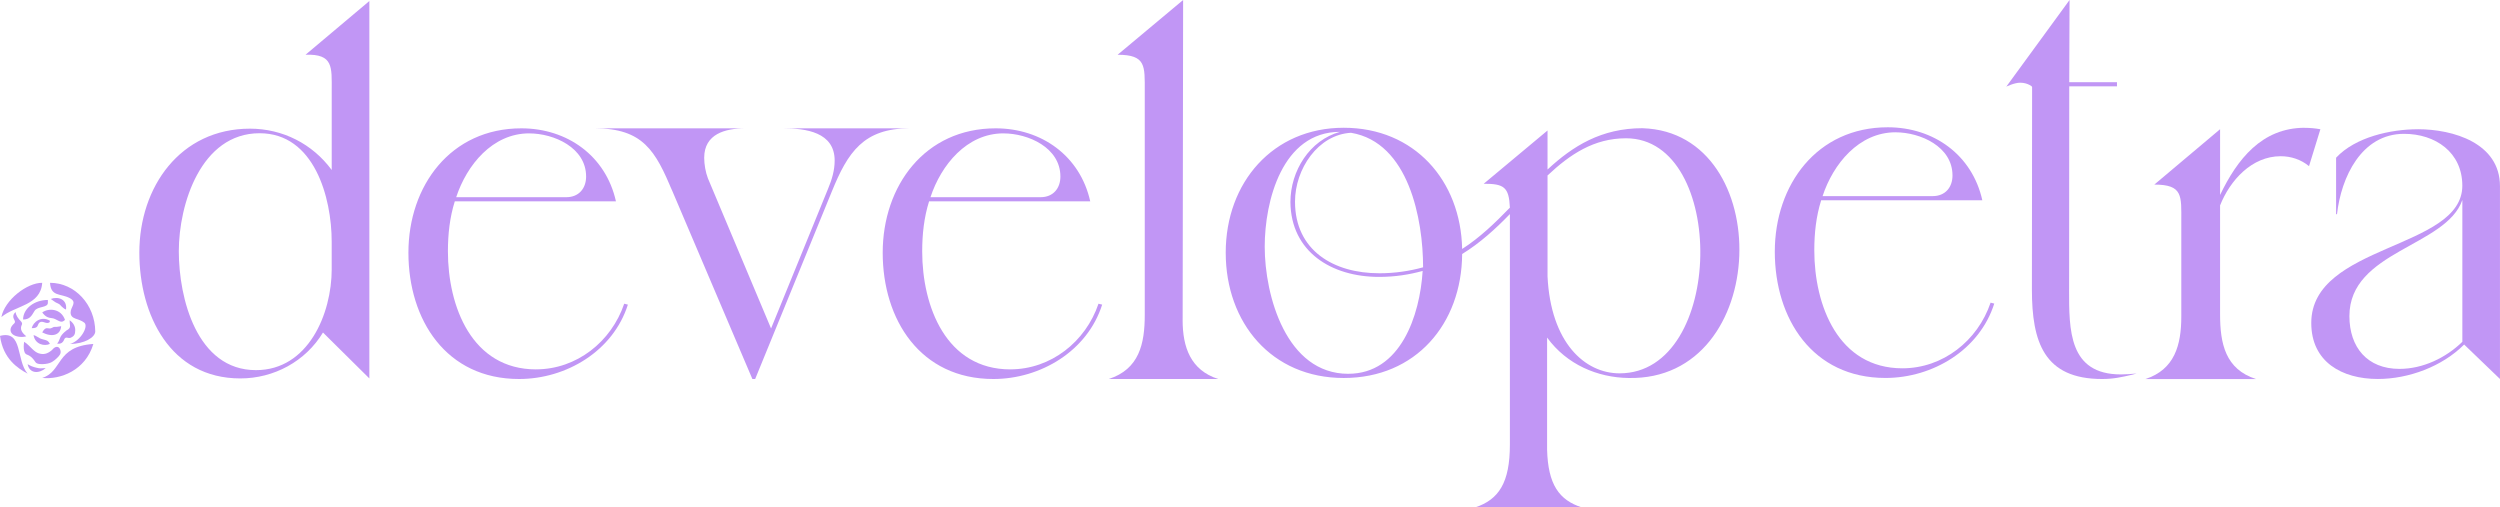 <?xml version="1.0" encoding="UTF-8"?>
<svg id="Layer_1" data-name="Layer 1" xmlns="http://www.w3.org/2000/svg" viewBox="0 0 904.47 183.58">
  <defs>
    <style>
      .cls-1 {
        fill: #c196f5;
        stroke-width: 0px;
      }
    </style>
  </defs>
  <path class="cls-1" d="m120.01,32.76v28.74c-6.98-9.47-17.77-14.95-29.57-14.95-25.25,0-40.03,21.09-40.03,44.85,0,22.42,11.13,45.51,36.54,45.51,12.13,0,23.59-6.15,29.9-16.61l16.78,16.61V.37l-23.09,19.43c10.13-.33,9.47,4.49,9.47,12.96Zm0,64.61c0,16.11-8.47,36.54-27.41,36.54-21.43,0-27.91-26.08-27.91-43.02s7.97-42.69,29.23-42.69c19.77,0,26.08,23.25,26.08,39.2v9.97Z"/>
  <path class="cls-1" d="m193.94,133.64c-23.25,0-31.89-22.76-31.89-42.69,0-6.15.66-12.29,2.49-18.11h58.3c-3.65-16.44-17.61-26.41-34.22-26.41-25.58,0-40.86,20.76-40.86,45.01s13.62,45.68,40.03,45.68c17.11,0,34.05-10.13,39.37-26.91l-1.33-.33c-4.65,13.79-17.27,23.75-31.89,23.75Zm-2.49-85.38c8.97,0,20.6,5.15,20.6,15.61,0,4.32-2.66,7.47-7.14,7.47h-39.86c3.82-11.63,13.12-23.09,26.41-23.09Z"/>
  <path class="cls-1" d="m283.36,46.43c8.12,0,18.61,1.35,18.61,11.67,0,3.55-1.02,6.94-2.37,10.15l-20.64,50.59-22.84-54.31c-.85-2.2-1.35-5.08-1.35-7.44,0-8.63,7.61-10.66,14.89-10.66h-54.48c17.43,0,22,8.12,28.09,22.84l-.68-1.69,29.61,69.54h1.01l28.43-69.54-.68,1.69c5.75-14.21,11.51-22.84,28.09-22.84h-45.68Z"/>
  <path class="cls-1" d="m365.53,133.64c-23.25,0-31.89-22.76-31.89-42.69,0-6.15.66-12.29,2.49-18.11h58.3c-3.65-16.44-17.61-26.41-34.22-26.41-25.58,0-40.86,20.76-40.86,45.01s13.62,45.68,40.03,45.68c17.11,0,34.05-10.13,39.37-26.91l-1.33-.33c-4.65,13.79-17.27,23.75-31.89,23.75Zm-2.49-85.38c8.97,0,20.6,5.15,20.6,15.61,0,4.32-2.66,7.47-7.14,7.47h-39.86c3.82-11.63,13.12-23.09,26.41-23.09Z"/>
  <path class="cls-1" d="m427.87,115.79l.17-115.79-23.7,19.81c10.33,0,9.82,4.06,9.82,13.2v80.92c0,10.5-2.03,19.64-13.04,23.19h39.61c-9.99-3.22-12.87-11.51-12.87-21.33Z"/>
  <path class="cls-1" d="m594.26,46.38c-14.95,0-25.25,6.48-34.38,14.95v-14.12l-23.09,19.27c7.31,0,9.14,1.16,9.47,8.64-5.32,5.48-10.8,10.8-17.27,14.95-.5-24.75-17.27-43.85-42.85-43.85s-42.69,19.77-42.69,45.18,16.61,45.35,42.69,45.35,42.69-19.6,42.85-44.85c6.48-3.99,12.13-9.14,17.27-14.45v83.38c0,13.79-3.99,19.93-12.62,22.76h38.7c-8.31-2.66-12.29-8.31-12.62-20.93v-40.53c7.14,9.8,18.27,14.45,29.4,14.62,51.82,1.16,53.48-88.86,5.15-90.36Zm-106.47,88.86c-22.42,0-30.23-28.24-30.23-46.01,0-16.44,6.31-41.53,27.24-41.53-10.96,2.99-17.94,14.12-17.94,25.41.17,17.94,14.78,27.07,32.06,27.07,5.81,0,10.96-.83,15.78-2.16-1,16.11-7.97,37.21-26.91,37.21Zm11.13-36.38c-16.28,0-30.4-8.14-30.4-25.91,0-11.79,8.31-24.25,20.26-24.91,20.93,3.49,26.08,31.39,26.08,48.67-4.82,1.33-10.13,2.16-15.95,2.16Zm87.04,36.21c-12.62,0-24.92-11.13-26.08-35.05v-36.54c8.14-7.64,16.78-13.45,28.4-13.45,36.54,0,35.88,85.04-2.33,85.04Z"/>
  <path class="cls-1" d="m688.28,133.25c-23.25,0-31.89-22.76-31.89-42.69,0-6.15.66-12.29,2.49-18.1h58.3c-3.65-16.44-17.61-26.41-34.22-26.41-25.58,0-40.86,20.76-40.86,45.01s13.62,45.68,40.03,45.68c17.11,0,34.05-10.13,39.37-26.91l-1.33-.33c-4.65,13.79-17.27,23.75-31.89,23.75Zm-2.49-85.38c8.97,0,20.6,5.15,20.6,15.61,0,4.32-2.66,7.47-7.14,7.47h-39.86c3.82-11.63,13.12-23.09,26.41-23.09Z"/>
  <path class="cls-1" d="m748.58,104.73l.05-73.5h17.27v-1.49h-17.27l.11-29.74-22.89,31.35s2.93-1.45,5.09-1.43c1.42.01,2.55.4,3.35.83.47.25.9.49.9.8-.02,18.22-.07,73.18-.07,73.18,0,18.94,4.32,32.39,25.41,32.39,4.15,0,7.02-.68,11-1.58l1.46-.41c-1.83.17-3.82.33-5.65.33-18.94,0-18.77-16.11-18.77-30.73Z"/>
  <path class="cls-1" d="m833.84,46.23c-15.58,0-24.48,11.47-30.64,24.31v-23.79l-23.79,20.03c10.44,0,9.76,4.11,9.76,13.35v34.41c0,10.27-2.4,19.17-13.01,22.6h40.05c-11.13-3.59-13.01-12.84-13.01-23.45v-39.37c3.59-9.07,11.47-17.8,21.91-17.8,3.77,0,7.36,1.2,10.27,3.59l4.11-13.35c-1.88-.34-3.77-.51-5.65-.51Z"/>
  <path class="cls-1" d="m874.74,46.76c-9.8,0-22.59,2.82-29.57,10.3v20.43h.33c1.49-13.29,8.8-29.07,24.25-29.07,11.29,0,21.09,6.64,21.09,18.77,0,23.09-54.65,21.09-54.65,49.66,0,14.12,11.13,20.26,24.08,20.26,11.13,0,23.25-4.48,31.23-12.46l12.96,12.46v-69.76c0-15.61-16.94-20.6-29.73-20.6Zm16.11,76.9c-5.98,5.81-14.28,9.8-22.76,9.8-11.63,0-18.1-7.81-18.1-19.1,0-23.59,35.05-25.08,40.86-42.02v51.32Z"/>
  <path class="cls-1" d="m9.69,128.26c1.57.57,2.36,1.58,3.18,2.81.47.7,2.14.79,3.62.59,1.98-.26,2.91-.93,4.25-2.24.81-.79,1.39-1.49,1.15-2.57-.3-1.33-1.29-1.81-2.44-.88-.23.18-.39.46-.74.76-1.63,1.34-2.98,1.65-4.74,1.09-1.64-.52-3.03-2.48-4.31-3.5-.3-.24-.61-.44-.93-.66-.12.8-.53,4.07.97,4.61Z"/>
  <path class="cls-1" d="m15.27,102.32c-5.46-.06-13.57,6.19-14.77,12.39,4.9-4.17,14.22-4.13,14.77-12.39Z"/>
  <path class="cls-1" d="m15.27,136.73c6.55.7,15.67-2.7,18.5-12.29-13.69.93-11.02,9.92-18.5,12.29Z"/>
  <path class="cls-1" d="m8.35,115.6c2.4,0,3.07-1.32,4.15-3.12,1.05-1.74,4.82-1.06,4.82-2.93v-1.03c-4.96,0-8.97,3.17-8.97,7.08Z"/>
  <path class="cls-1" d="m18.84,115.11c1.49.14,3,1.87,4.08,1.08l.6-.43c-1.42-4.22-5.99-4.37-8.24-2.72,1.12,1.53,2.09,1.94,3.57,2.08Z"/>
  <path class="cls-1" d="m0,121.52c1.13,8.41,6.55,11.79,9.99,13.66-4.22-4.86-1.65-15.87-9.99-13.66Z"/>
  <path class="cls-1" d="m11.47,118.73c2.7.05,1.9-1.32,2.86-2.07,1.06-.83,2.38.76,3.57-.04.13-.08.14-.59.14-.59-3.13-1.86-6.05.48-6.57,2.7Z"/>
  <path class="cls-1" d="m22.13,118.02c-2.92.57-2.14-.1-3.25.55-1.35.79-1.89-.55-3.07.85-.12.15-.54.84-.54.84,3.64,1.86,6.59,1,6.86-2.24Z"/>
  <path class="cls-1" d="m4.47,117.71c-.93,1.14-.87,2.42.14,3.26,1.06.87,3.31,1.2,4.9.69-1.54-1.23-2.46-2.56-1.57-4.27.16-.31-.06-.83-.35-1.12-1.01-1.02-1.81-2.08-1.94-3.38-1.07.92-1.02,1.93-.43,2.93.31.53.28.95-.25,1.37-.2.16-.35.34-.5.53Z"/>
  <path class="cls-1" d="m24.11,119.51c-.19.1-1.24,1.01-1.72,1.62-.98,1.24-.8,2.26-1.74,3.16,1.38.28,2.15-.38,2.57-1.46.23-.58.58-.8,1.23-.64.24.06.7.15.92.07,1.62-.62,1.81-1.43,1.85-2.74.04-1.37-.65-2.72-2.02-3.66-.03,1.97.74,2.71-1.09,3.66Z"/>
  <path class="cls-1" d="m12.86,121.49c-.17-.1-.72-.26-.72-.26.51,3.4,3.96,4.14,5.9,3.19-.64-1.31-1.31-1.31-2.42-1.62-1.11-.31-1.01-.27-2.76-1.31Z"/>
  <path class="cls-1" d="m18.37,108.16c1.42.93,1.41,1.15,2.48,1.57,1.07.43.72.68,2.34,1.91.15.12.69.34.69.34.51-3.74-2.86-4.84-5.52-3.82Z"/>
  <path class="cls-1" d="m13.37,133.08c-.24-.06-1.62-.33-2.72-.96-.17-.09-.66-.36-.66-.36.72,3.54,4.23,3.45,6.56,1.41-1.59.05-1.99.22-3.18-.09Z"/>
  <path class="cls-1" d="m18.1,102.32c.28,5.08,3.85,3.79,7.11,5.52,2.93,1.56.33,3.1.33,5.19,0,2.63,2.9,2.05,4.96,3.71,1.64,1.32-1.35,6.61-5.14,7.69,5.16,0,9.06-2.38,9.1-4.5-.08-9.75-7.37-17.61-16.37-17.61Z"/>
  <path class="cls-1" d="m34.47,120.1v-.19s0,.02,0,.03c0,.05,0,.11,0,.16Z"/>
</svg>